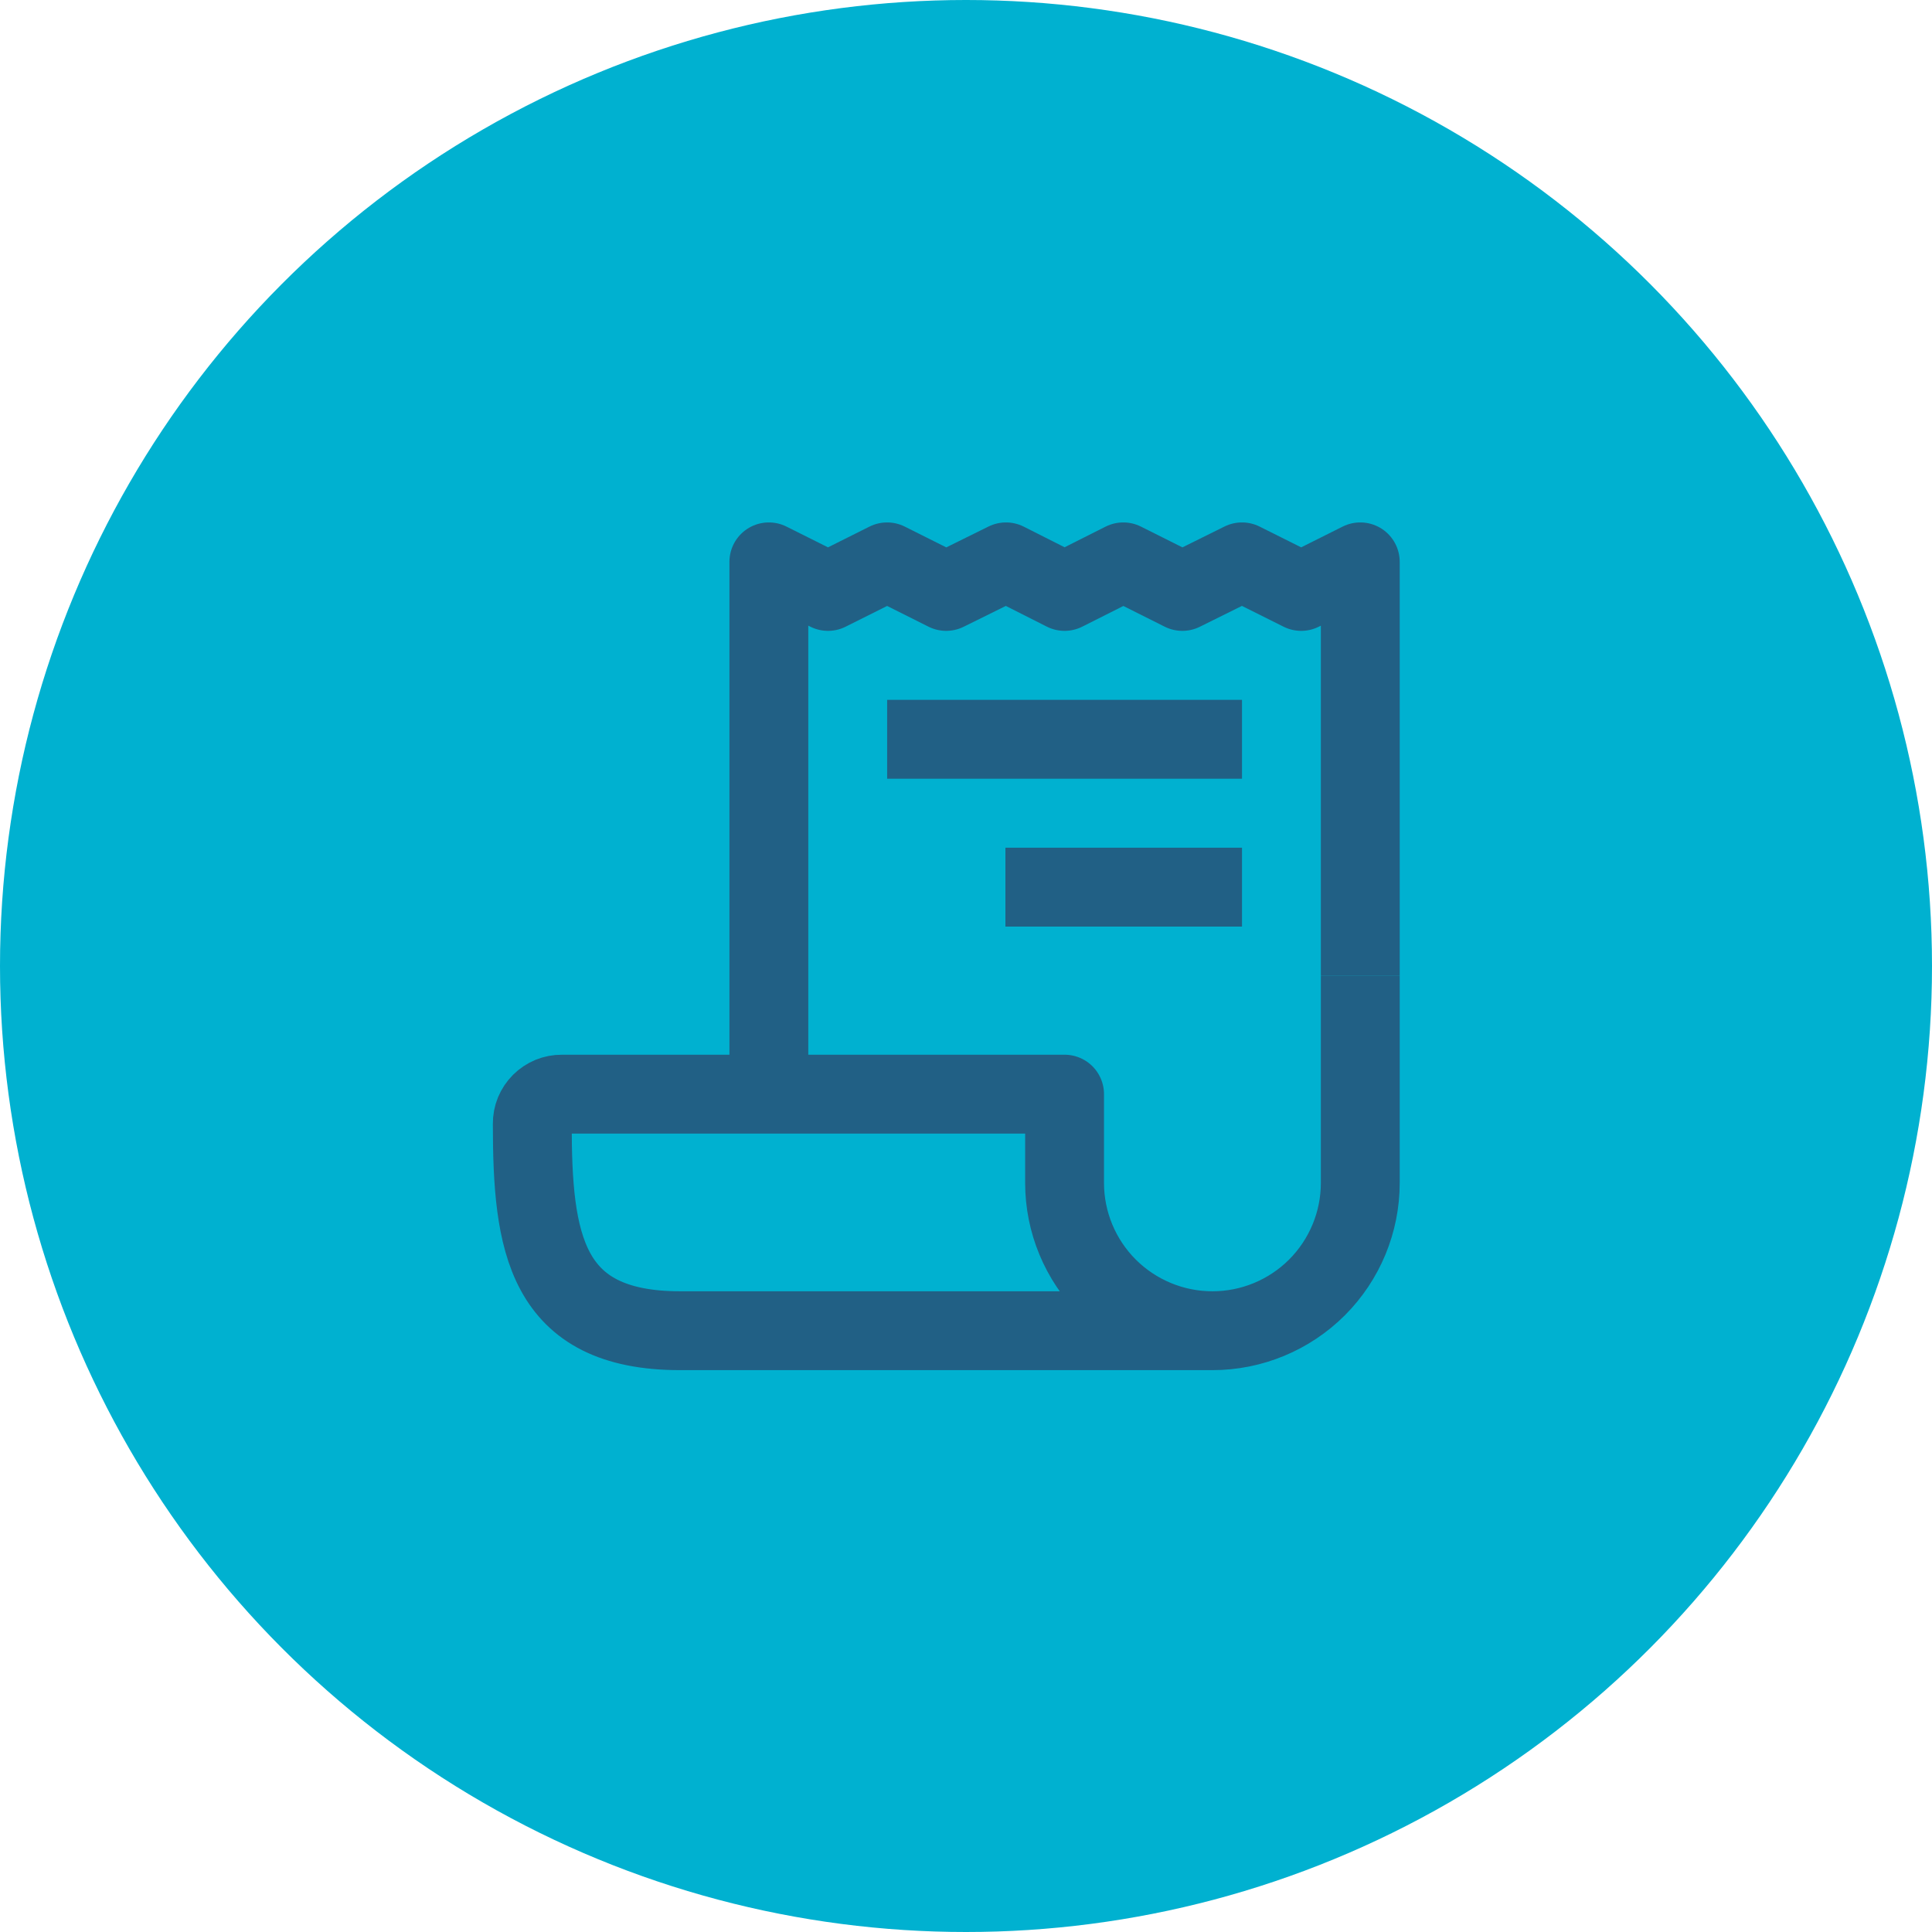 <svg width="49" height="49" viewBox="0 0 49 49" fill="none" xmlns="http://www.w3.org/2000/svg">
<circle cx="24.5" cy="24.5" r="24.5" fill="#00B1D0"/>
<path d="M19.5 27.75V14.25L21 15L22.5 14.25L23.997 15L25.515 14.25L27 15L28.49 14.25L29.987 15L31.5 14.25L33.001 15L34.5 14.25V24.75" stroke="#216085" stroke-width="2" stroke-linejoin="round"/>
<path d="M34.5 24.75V30C34.5 30.995 34.105 31.948 33.402 32.652C32.698 33.355 31.745 33.75 30.75 33.75M30.75 33.75C29.756 33.75 28.802 33.355 28.098 32.652C27.395 31.948 27 30.995 27 30V27.75H14.25C14.151 27.749 14.053 27.768 13.962 27.805C13.871 27.843 13.788 27.898 13.718 27.968C13.648 28.038 13.593 28.121 13.555 28.212C13.518 28.303 13.499 28.401 13.5 28.5C13.5 31.5 13.816 33.75 17.25 33.75H30.75Z" stroke="#216085" stroke-width="2" stroke-linejoin="round"/>
<path d="M22.5 18.75H31.5M25.5 22.5H31.5" stroke="#216085" stroke-width="2" strokeLinecap="round" stroke-linejoin="round"/>
</svg>
